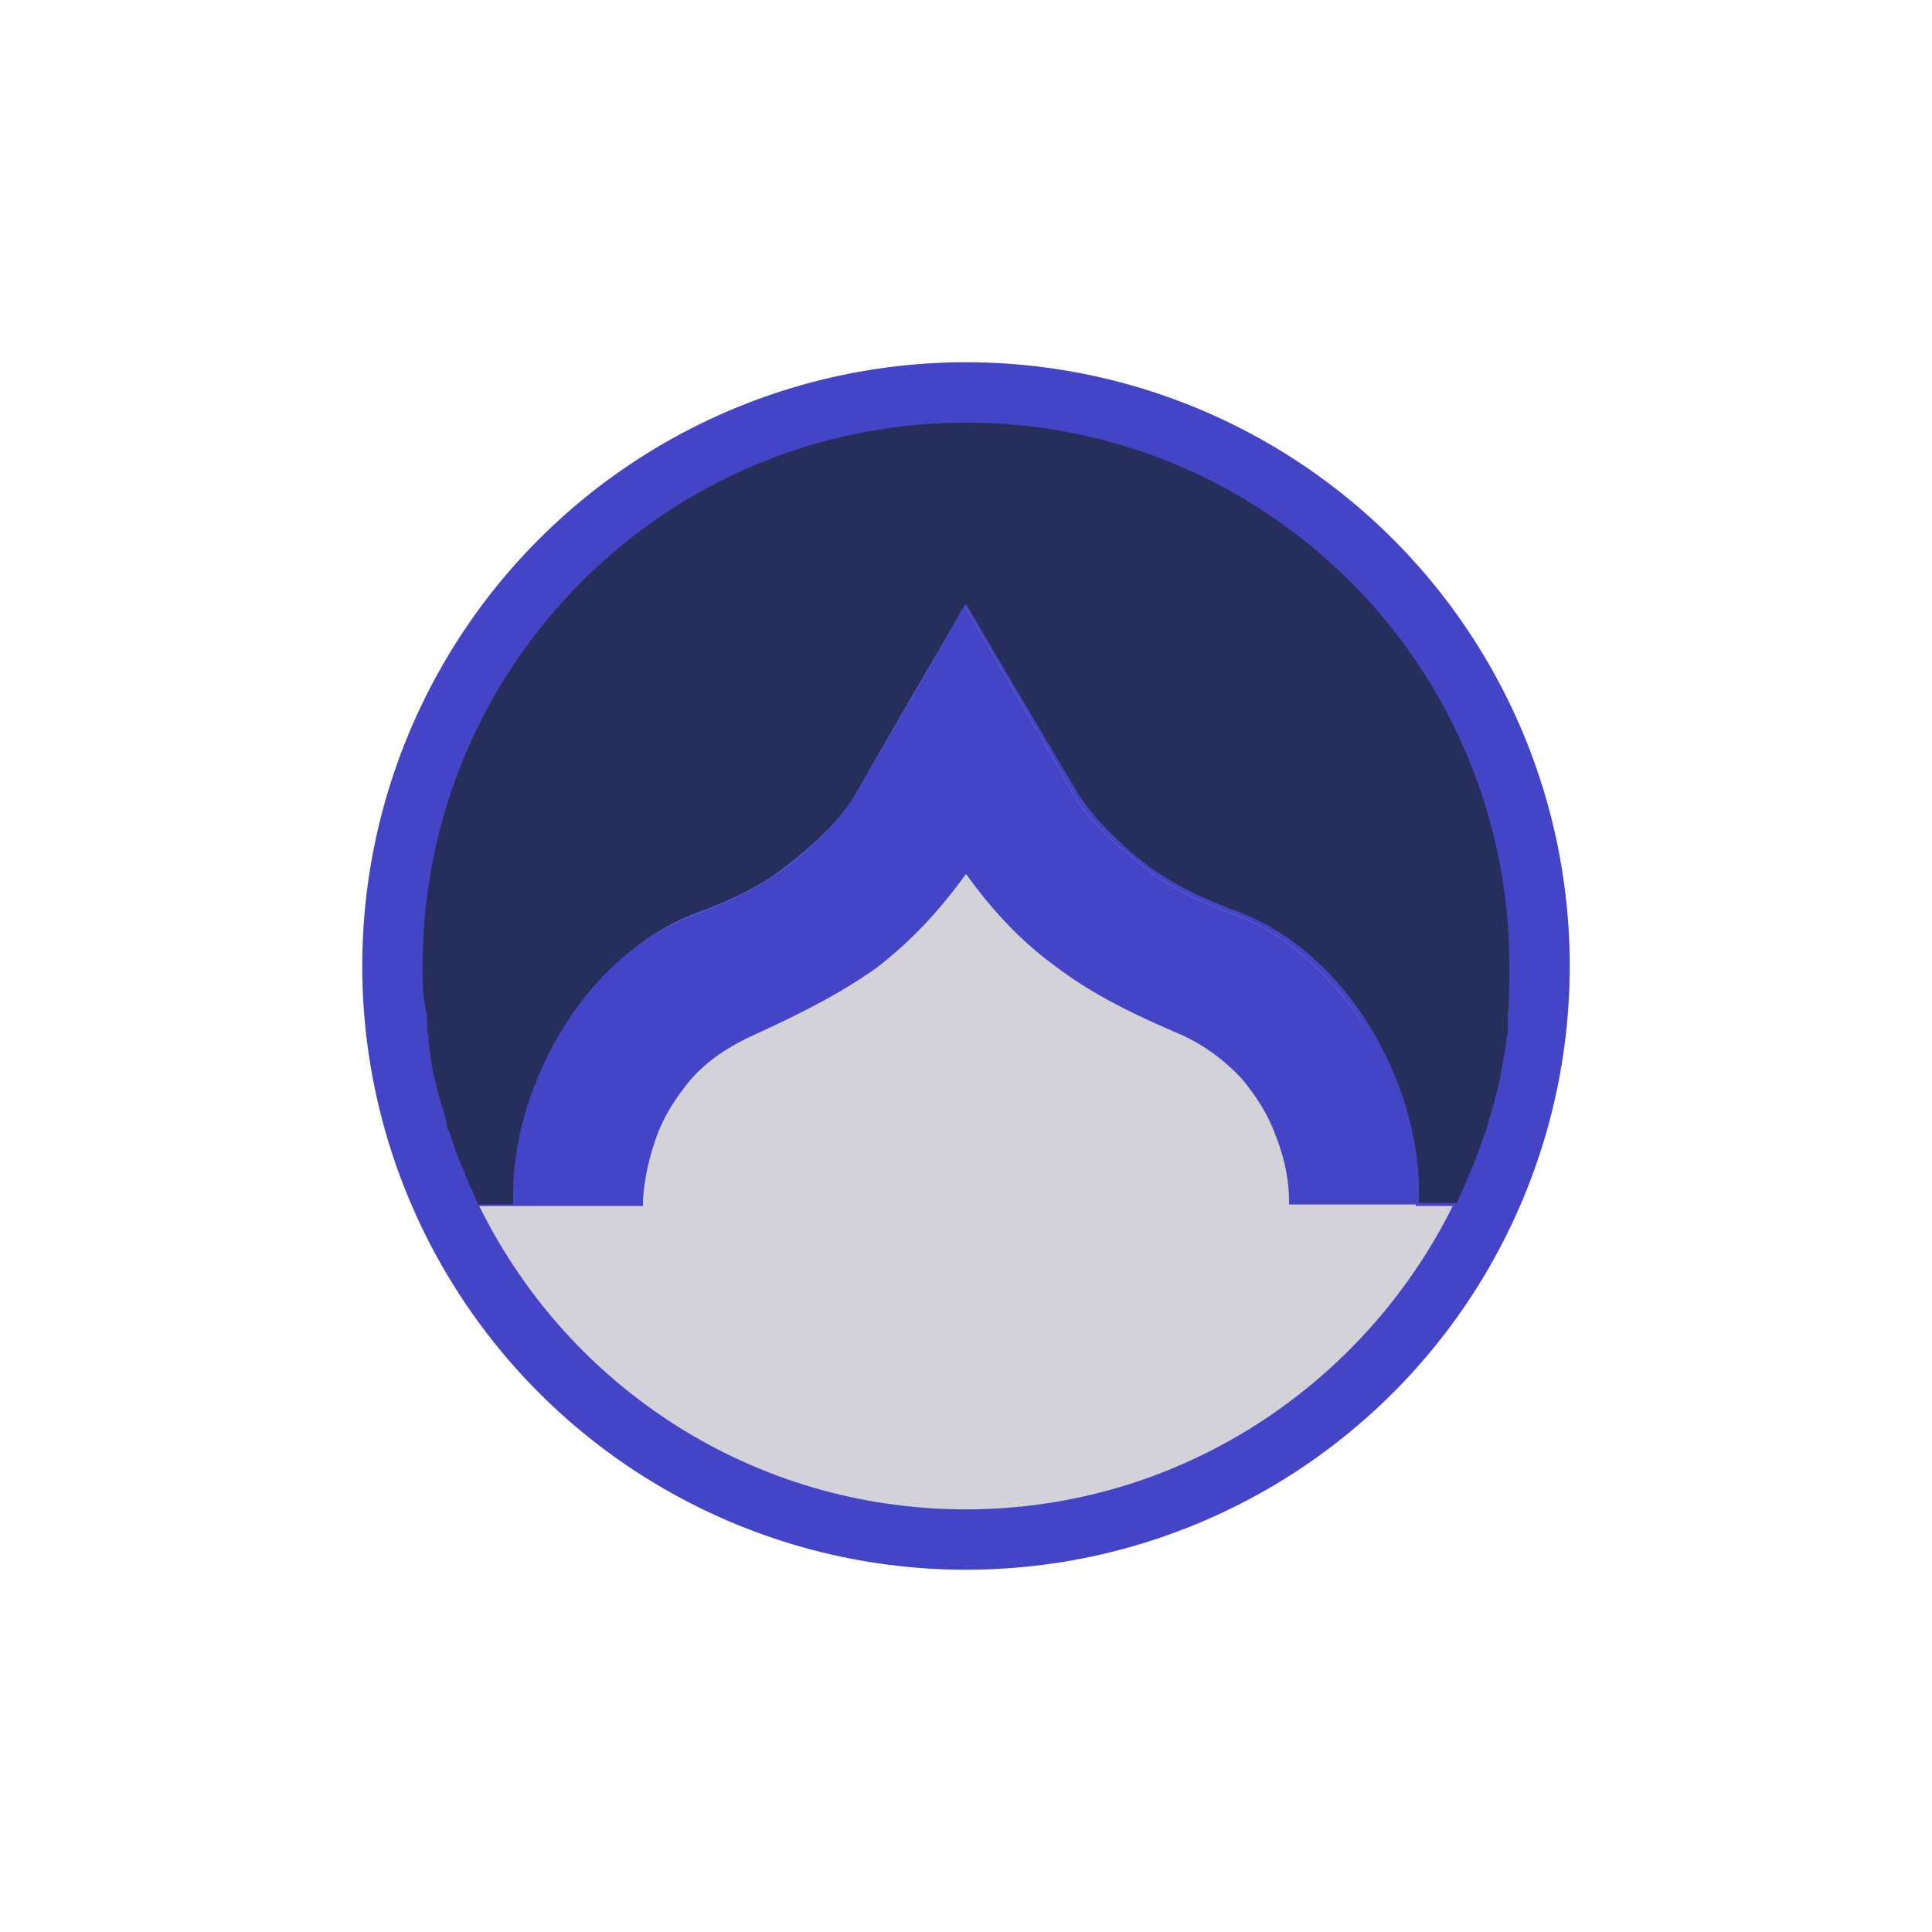<?xml version="1.0" encoding="utf-8"?>
<!-- Generator: Adobe Illustrator 23.0.5, SVG Export Plug-In . SVG Version: 6.00 Build 0)  -->
<svg version="1.1" id="Layer_1" xmlns="http://www.w3.org/2000/svg" xmlns:xlink="http://www.w3.org/1999/xlink" x="0px" y="0px"
	 viewBox="0 0 128 128" style="enable-background:new 0 0 128 128;" xml:space="preserve">
<style type="text/css">
	.st0{fill:#4444C6;}
	.st1{fill:#D2D2D8;}
	.st2{fill:url(#SVGID_1_);}
	.st3{fill:url(#SVGID_2_);}
	.st4{fill:#282E5B;}
	.st5{fill:none;}
</style>
<circle class="st0" cx="64" cy="64" r="40"/>
<path class="st1" d="M96.3,79.8C96.3,79.8,96.3,79.8,96.3,79.8c0,0.1-0.1,0.1-0.1,0.2c0,0,0,0,0,0c-5.9,11.8-18.1,20-32.2,20h0
	c-14.1,0-26.3-8.1-32.2-20c0,0,0,0,0,0c0,0,0-0.1-0.1-0.1c0,0,0,0,0,0H34l0-0.3c-0.1-4,1.2-8.2,3.5-11.8c2.3-3.6,5.5-6.2,9-7.4
	c1.6-0.6,3.1-1.3,4.5-2.2c1.1-0.7,2.2-1.6,3.1-2.5c1.6-1.5,2.4-2.8,2.4-2.8c2.5-4.3,5-8.5,7.4-12.8c2.5,4.3,4.9,8.5,7.4,12.8
	c0,0.1,0.8,1.3,2.4,2.8c1,0.9,2,1.7,3.1,2.5c1.4,0.9,2.9,1.6,4.5,2.2c3.5,1.2,6.7,3.9,9,7.4c2.3,3.6,3.6,7.7,3.5,11.8l0,0.3H96.3z"
	/>
<linearGradient id="SVGID_1_" gradientUnits="userSpaceOnUse" x1="31.653" y1="79.84" x2="96.347" y2="79.84">
	<stop  offset="0" style="stop-color:#ADADAD"/>
	<stop  offset="0.5" style="stop-color:#C9C9C9"/>
	<stop  offset="1" style="stop-color:#ADADAD"/>
</linearGradient>
<path class="st2" d="M96.3,79.8C96.3,79.8,96.3,79.8,96.3,79.8l-64.7,0c0,0,0,0,0,0H96.3z"/>
<linearGradient id="SVGID_2_" gradientUnits="userSpaceOnUse" x1="64" y1="100" x2="64" y2="28">
	<stop  offset="0" style="stop-color:#ADADAD"/>
	<stop  offset="0.5" style="stop-color:#C9C9C9"/>
	<stop  offset="1" style="stop-color:#ADADAD"/>
</linearGradient>
<rect x="64" y="28" class="st3" width="0" height="72"/>
<path class="st4" d="M100,64c0,1.1,0,2.1-0.1,3.2c0,0.1,0,0.3,0,0.4c0,0.1,0,0.2,0,0.3c0,0.1,0,0.3,0,0.4c0,0.1,0,0.3-0.1,0.4
	c0,0.1,0,0.2,0,0.3c-0.1,0.8-0.3,1.6-0.4,2.4c0,0.1-0.1,0.3-0.1,0.4c-0.2,0.8-0.4,1.7-0.7,2.5c0,0.2-0.1,0.3-0.1,0.5
	c0,0.1-0.1,0.2-0.1,0.2c-0.2,0.6-0.4,1.1-0.6,1.7c-0.1,0.2-0.1,0.3-0.2,0.5c0,0.1-0.1,0.2-0.1,0.2c-0.1,0.2-0.1,0.3-0.2,0.5
	c-0.1,0.2-0.1,0.3-0.2,0.5c-0.2,0.4-0.3,0.7-0.5,1.1c0,0.1-0.1,0.2-0.1,0.2H94l0-0.3c0.1-4-1.2-8.2-3.5-11.8c-2.3-3.6-5.5-6.2-9-7.4
	c-1.6-0.6-3.1-1.3-4.5-2.2c-1.1-0.7-2.2-1.6-3.1-2.5c-1.6-1.5-2.4-2.8-2.4-2.8C69,48.5,66.5,44.3,64,40c-2.5,4.3-5,8.5-7.4,12.8
	c0,0.1-0.8,1.3-2.4,2.8c-1,0.9-2,1.7-3.1,2.5c-1.4,0.9-2.9,1.6-4.5,2.2c-3.5,1.2-6.7,3.9-9,7.4c-2.3,3.6-3.6,7.7-3.5,11.8l0,0.3
	h-2.4c0-0.1-0.1-0.2-0.1-0.2c-0.2-0.4-0.3-0.7-0.5-1.1c-0.1-0.2-0.1-0.3-0.2-0.5c-0.1-0.2-0.1-0.3-0.2-0.5c0-0.1-0.1-0.2-0.1-0.2
	c-0.1-0.2-0.1-0.3-0.2-0.5c-0.2-0.5-0.4-1.1-0.6-1.7c0-0.1-0.1-0.2-0.1-0.2c-0.1-0.2-0.1-0.3-0.1-0.5c-0.2-0.8-0.5-1.6-0.7-2.5
	c0-0.1-0.1-0.3-0.1-0.4c-0.2-0.8-0.3-1.6-0.4-2.4c0-0.1,0-0.2,0-0.3c0-0.1,0-0.3-0.1-0.4c0-0.1,0-0.3,0-0.4c0-0.1,0-0.2,0-0.3
	c0-0.1,0-0.3,0-0.4C28,66.1,28,65.1,28,64c0-19.9,16.1-36,36-36h0C83.9,28,100,44.1,100,64z"/>
<path class="st0" d="M94,79.5l0,0.3h-8.6l0-0.3c0,0,0,0,0,0c0-0.3,0-2.1-0.9-4.3c-0.5-1.4-1.3-2.6-2.2-3.7c-1.2-1.3-2.7-2.4-4.4-3.1
	c-3.5-1.5-5.9-2.8-8-4.4c-2.2-1.6-4.1-3.6-5.9-6.1c-1.8,2.5-3.7,4.5-5.9,6.2c-2.1,1.5-4.5,2.8-8,4.4c-1.8,0.8-3.3,1.8-4.4,3.1
	c-0.9,1.1-1.7,2.3-2.2,3.7c-0.8,2.2-0.9,4-0.9,4.3c0,0,0,0,0,0l0,0.3H34l0-0.3c-0.1-4,1.2-8.2,3.5-11.8c2.3-3.6,5.5-6.2,9-7.4
	c1.6-0.6,3.1-1.3,4.5-2.2c1.1-0.7,2.2-1.6,3.1-2.5c1.6-1.5,2.4-2.8,2.4-2.8c2.5-4.3,5-8.5,7.4-12.8c2.5,4.3,4.9,8.5,7.4,12.8
	c0,0.1,0.8,1.3,2.4,2.8c1,0.9,2,1.7,3.1,2.5c1.4,0.9,2.9,1.6,4.5,2.2c3.5,1.2,6.7,3.9,9,7.4C92.8,71.3,94.1,75.5,94,79.5z"/>
<rect class="st5" width="128" height="128"/>
</svg>
